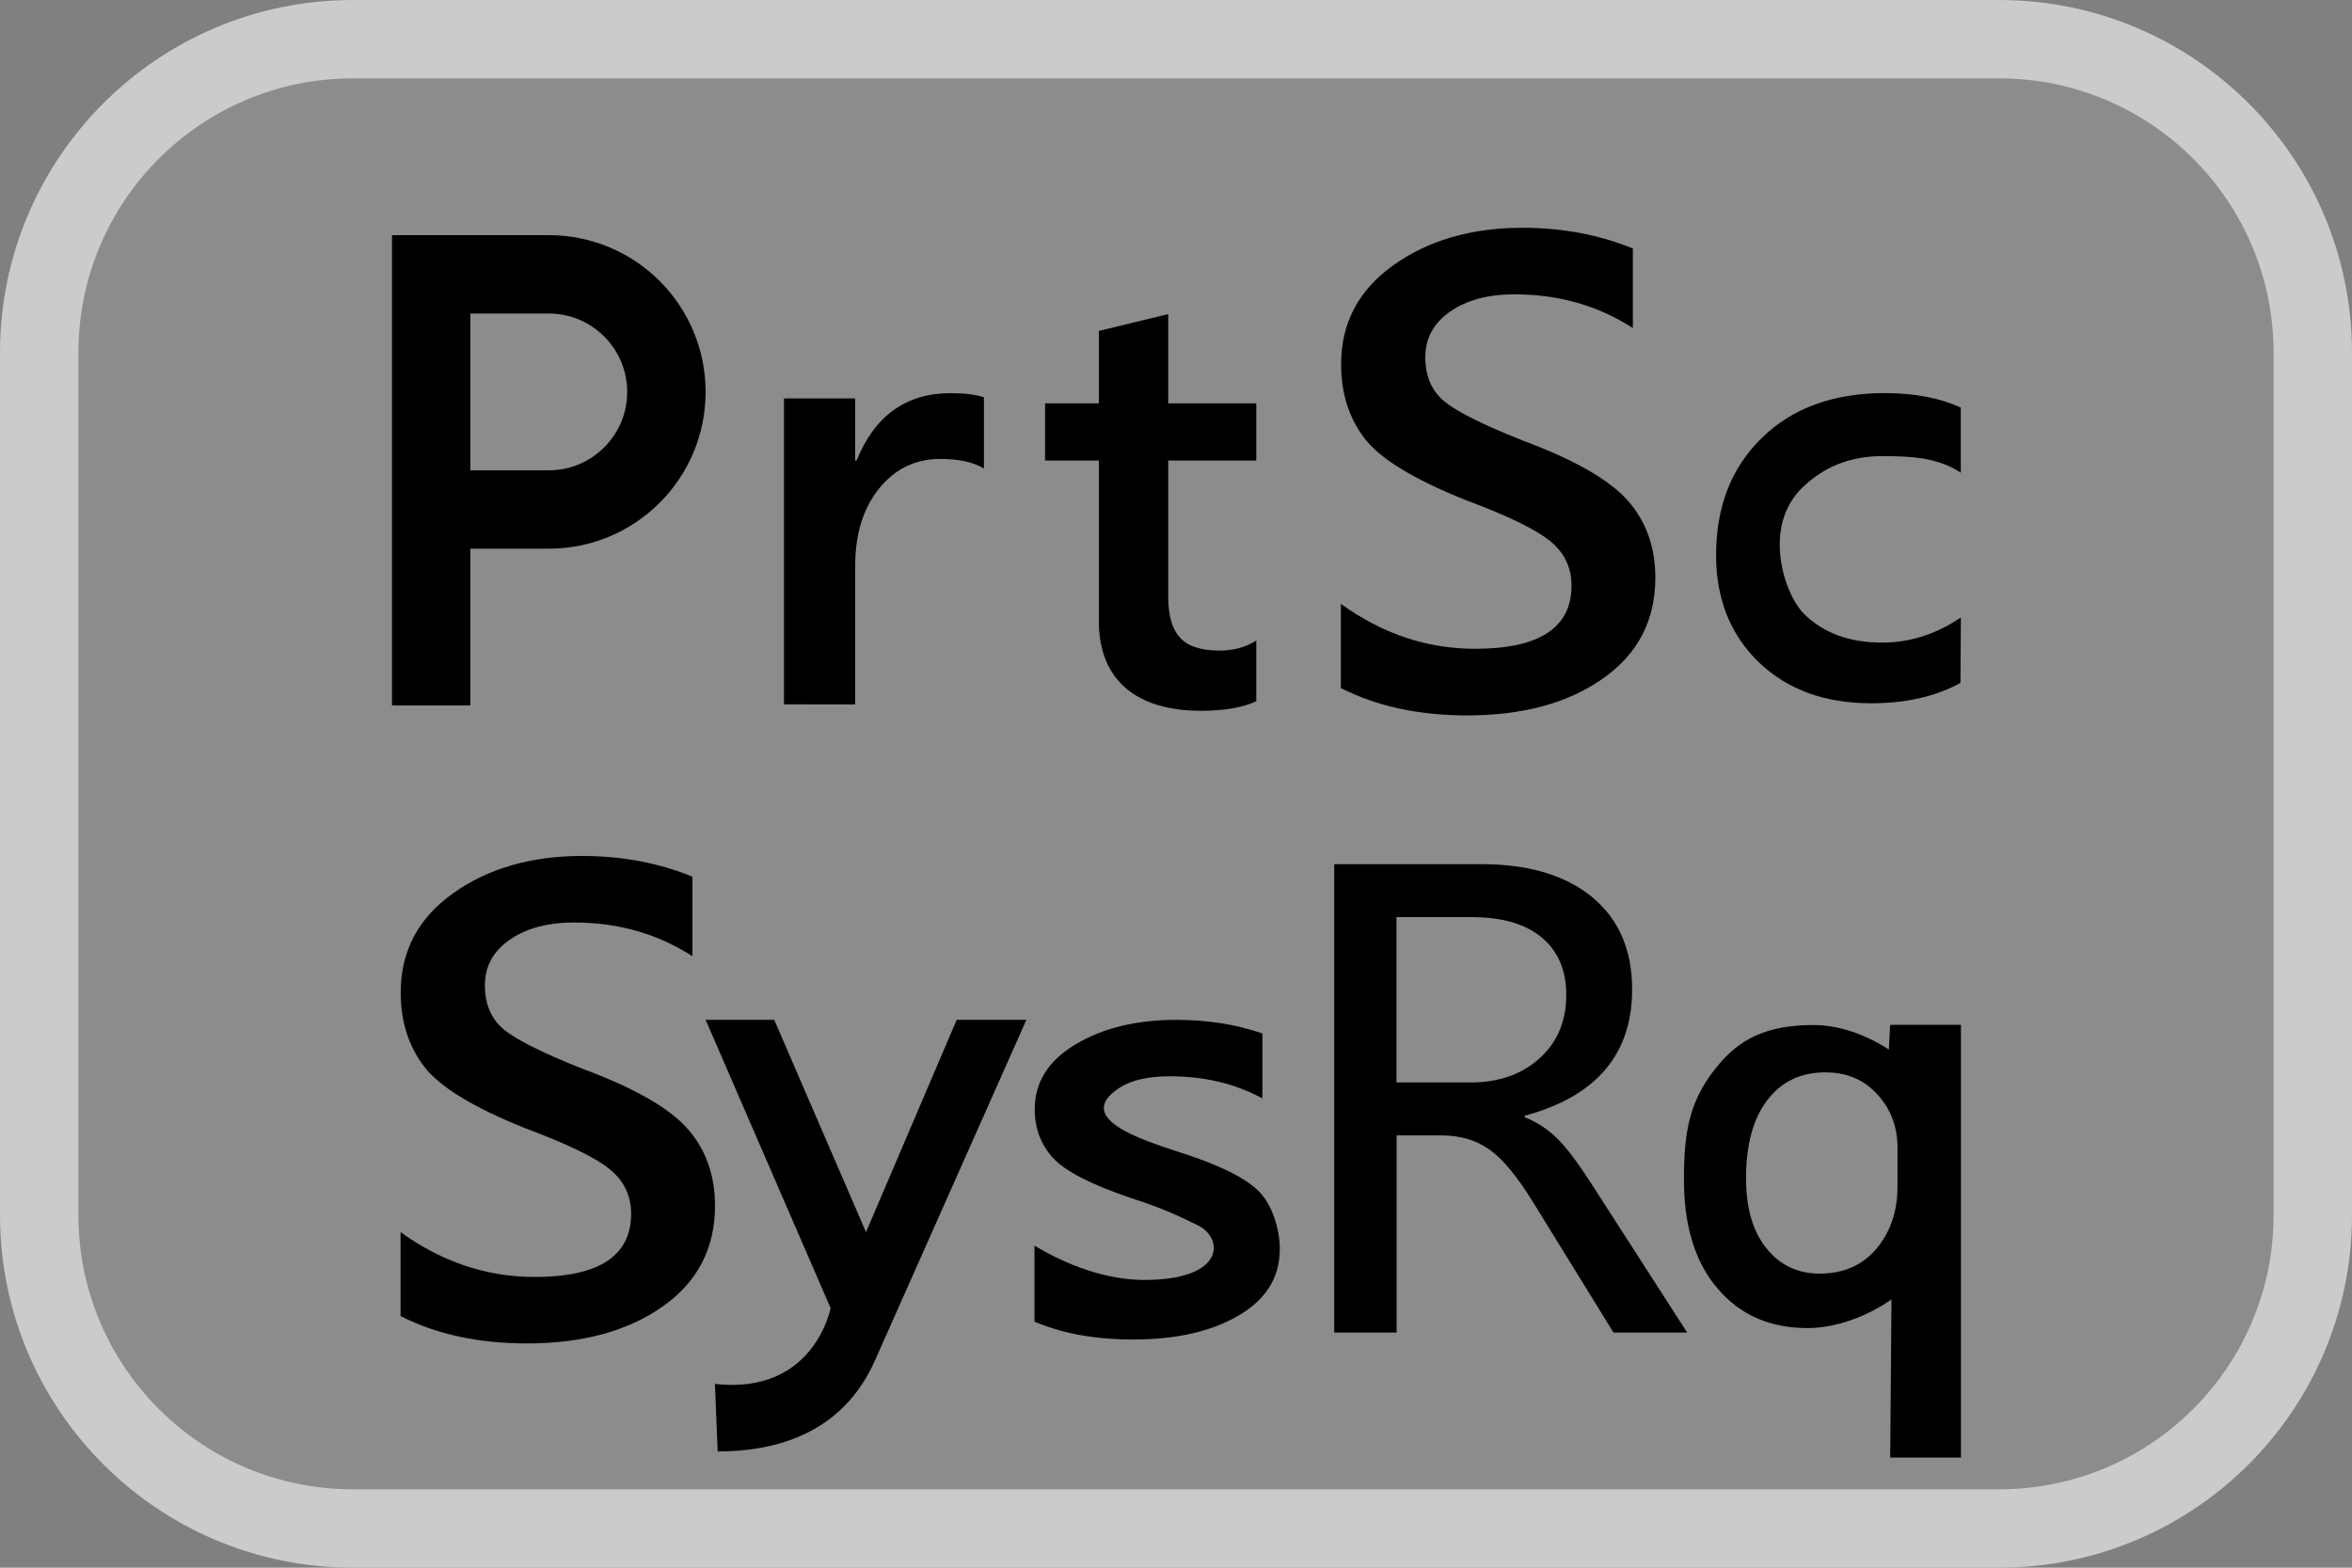 <?xml version="1.0" encoding="iso-8859-1"?>
<!-- Generator: Adobe Illustrator 18.0.0, SVG Export Plug-In . SVG Version: 6.00 Build 0)  -->
<!DOCTYPE svg PUBLIC "-//W3C//DTD SVG 1.1//EN" "http://www.w3.org/Graphics/SVG/1.1/DTD/svg11.dtd">
<svg version="1.1" id="&#x56FE;&#x5C42;_1" xmlns="http://www.w3.org/2000/svg" xmlns:xlink="http://www.w3.org/1999/xlink" x="0px"
	 y="0px" viewBox="0 0 30 20" enable-background="new 0 0 30 20" xml:space="preserve">
<rect x="0" y="0" width="30" height="20" fill="#808080" stroke="none"/>
<g>
	<path opacity="0.1" fill="#FFFFFF" d="M25.667,19.5H4.333c-2.108,0-3.833-1.725-3.833-3.833V4.333C0.5,2.225,2.225,0.5,4.333,0.5
		h21.334c2.108,0,3.833,1.725,3.833,3.833v11.334C29.5,17.775,27.775,19.5,25.667,19.5z"/>
	<g>
		<path fill="none" stroke="#CBCBCB" stroke-miterlimit="10" d="M25.5,19.5h-21c-2.209,0-4-1.791-4-4v-11c0-2.209,1.791-4,4-4h21
			c2.209,0,4,1.791,4,4v11C29.5,17.709,27.709,19.5,25.5,19.5z"/>
	</g>
</g>
<g>
	<g>
		<path d="M7,3H6H5v6h1V7h1c1.104,0,2-0.895,2-2v0C9,3.895,8.105,3,7,3z M7,6H6V4h1c0.552,0,1,0.448,1,1S7.552,6,7,6z"/>
	</g>
	<g>
		<path d="M12.55,5.978c-0.135-0.083-0.321-0.123-0.558-0.123c-0.314,0-0.574,0.125-0.777,0.375
			c-0.204,0.251-0.307,0.581-0.307,0.99v1.766H10V5.083h0.908v0.794h0.017c0.232-0.574,0.632-0.861,1.2-0.861
			c0.184,0,0.326,0.018,0.425,0.053V5.978z"/>
	</g>
	<g>
		<path d="M16.023,8.947c-0.174,0.08-0.409,0.121-0.705,0.121c-0.809,0-1.302-0.381-1.302-1.143V5.875H13.33V5.146h0.686V4.222
			l0.885-0.215v1.139h1.123v0.729h-1.123v1.734c0,0.252,0.051,0.419,0.152,0.528S15.32,8.3,15.554,8.3
			c0.18,0,0.337-0.043,0.47-0.128V8.947z"/>
	</g>
	<path d="M13.092,13.01l-1.934,4.351c-0.36,0.807-1.08,1.156-2.004,1.156l-0.035-0.861c1.271,0.141,1.475-0.969,1.475-0.969L9,13.01
		h0.875l1.171,2.709l1.157-2.709H13.092z"/>
	<path d="M13.195,15.891c0.413,0.251,0.921,0.438,1.399,0.438c1.047,0,1.011-0.537,0.686-0.696c-0.154-0.075-0.423-0.213-0.85-0.347
		c-0.514-0.174-0.848-0.346-1.001-0.516c-0.154-0.17-0.231-0.376-0.231-0.618c0-0.345,0.174-0.622,0.522-0.829
		c0.347-0.208,0.776-0.312,1.285-0.312c0.393,0,0.759,0.057,1.097,0.173v0.829c-0.346-0.188-0.739-0.282-1.177-0.282
		c-0.262,0-0.481,0.042-0.641,0.144c-0.612,0.391,0.308,0.673,0.716,0.81c0.516,0.161,0.866,0.329,1.046,0.503
		c0.182,0.174,0.278,0.493,0.278,0.749c0,0.357-0.174,0.639-0.522,0.844c-0.347,0.205-0.797,0.308-1.35,0.308
		c-0.481,0-0.9-0.076-1.257-0.228V15.891z"/>
	<g>
		<path d="M25.013,18.595h-0.903l0.016-2.018c0,0-0.486,0.366-1.074,0.366c-0.477,0-0.857-0.168-1.144-0.504
			s-0.429-0.798-0.429-1.386c0-0.627,0.067-1.042,0.471-1.504c0.298-0.341,0.661-0.472,1.19-0.472c0.51,0,0.953,0.314,0.953,0.314
			l0.016-0.317h0.903V18.595z M24.203,14.654c0.003-0.269-0.082-0.498-0.253-0.688s-0.393-0.285-0.668-0.285
			c-0.315,0-0.562,0.119-0.742,0.357c-0.18,0.238-0.269,0.568-0.269,0.991c0,0.382,0.086,0.681,0.259,0.895
			c0.172,0.216,0.399,0.324,0.679,0.324c0.307,0,0.55-0.107,0.729-0.322c0.179-0.215,0.267-0.482,0.265-0.802V14.654z"/>
	</g>
	<g>
		<path d="M25.006,8.712c-0.315,0.173-0.694,0.26-1.138,0.26c-0.595,0-1.075-0.176-1.437-0.526
			c-0.361-0.351-0.542-0.806-0.542-1.363c0-0.62,0.195-1.12,0.586-1.499c0.39-0.38,0.913-0.569,1.568-0.569
			c0.377,0,0.7,0.062,0.967,0.185v0.831c-0.29-0.196-0.645-0.212-1-0.212c-0.417,0-0.749,0.14-1.017,0.398
			c-0.524,0.503-0.232,1.366,0.015,1.612s0.579,0.369,0.999,0.369c0.354,0,0.689-0.107,1.004-0.321L25.006,8.712z"/>
	</g>
	<g>
		<path d="M17.102,7.703c0.529,0.383,1.101,0.574,1.713,0.574c0.82,0,1.23-0.269,1.23-0.806c0-0.229-0.09-0.418-0.27-0.566
			c-0.179-0.148-0.542-0.325-1.09-0.529c-0.659-0.265-1.087-0.527-1.283-0.787c-0.197-0.26-0.296-0.573-0.296-0.942
			c0-0.526,0.223-0.948,0.669-1.265c0.445-0.317,0.994-0.476,1.646-0.476c0.504,0,0.974,0.088,1.406,0.264v1.015
			c-0.443-0.286-0.946-0.43-1.509-0.43c-0.337,0-0.61,0.073-0.821,0.22c-0.212,0.147-0.317,0.341-0.317,0.58
			c0,0.236,0.076,0.421,0.229,0.554s0.489,0.303,1.013,0.511c0.662,0.246,1.109,0.503,1.342,0.768
			c0.233,0.265,0.35,0.593,0.35,0.982c0,0.545-0.223,0.974-0.669,1.287c-0.445,0.313-1.022,0.47-1.731,0.47
			c-0.616,0-1.153-0.116-1.611-0.349V7.703z"/>
	</g>
	<g>
		<path d="M21.52,17h-0.94l-1.023-1.659c-0.204-0.332-0.391-0.557-0.561-0.677c-0.17-0.12-0.373-0.179-0.609-0.179h-0.573V17h-0.796
			v-5.975h1.88c0.6,0,1.07,0.14,1.41,0.42c0.339,0.281,0.51,0.672,0.51,1.177c0,0.828-0.457,1.366-1.37,1.612v0.019
			c0.17,0.069,0.317,0.169,0.44,0.297s0.284,0.348,0.48,0.66L21.52,17z M17.812,11.7v2.11h0.94c0.363,0,0.659-0.103,0.886-0.309
			c0.227-0.205,0.34-0.475,0.34-0.81c0-0.311-0.104-0.555-0.311-0.729c-0.207-0.175-0.509-0.262-0.904-0.262H17.812z"/>
	</g>
	<g>
		<path d="M5.107,15.717c0.529,0.383,1.101,0.574,1.713,0.574c0.82,0,1.23-0.269,1.23-0.806c0-0.229-0.09-0.418-0.27-0.566
			c-0.179-0.148-0.542-0.325-1.09-0.529c-0.659-0.265-1.087-0.527-1.283-0.787c-0.197-0.26-0.296-0.573-0.296-0.942
			c0-0.526,0.223-0.948,0.669-1.265c0.445-0.317,0.994-0.476,1.646-0.476c0.504,0,0.974,0.088,1.406,0.264v1.015
			c-0.443-0.286-0.946-0.43-1.509-0.43c-0.337,0-0.61,0.073-0.821,0.22c-0.212,0.147-0.317,0.341-0.317,0.58
			c0,0.236,0.076,0.421,0.229,0.554s0.489,0.303,1.013,0.511C8.09,13.879,8.537,14.136,8.77,14.4c0.233,0.265,0.35,0.593,0.35,0.982
			c0,0.545-0.223,0.974-0.669,1.287c-0.445,0.313-1.022,0.47-1.731,0.47c-0.616,0-1.153-0.116-1.611-0.349V15.717z"/>
	</g>
</g>
</svg>
